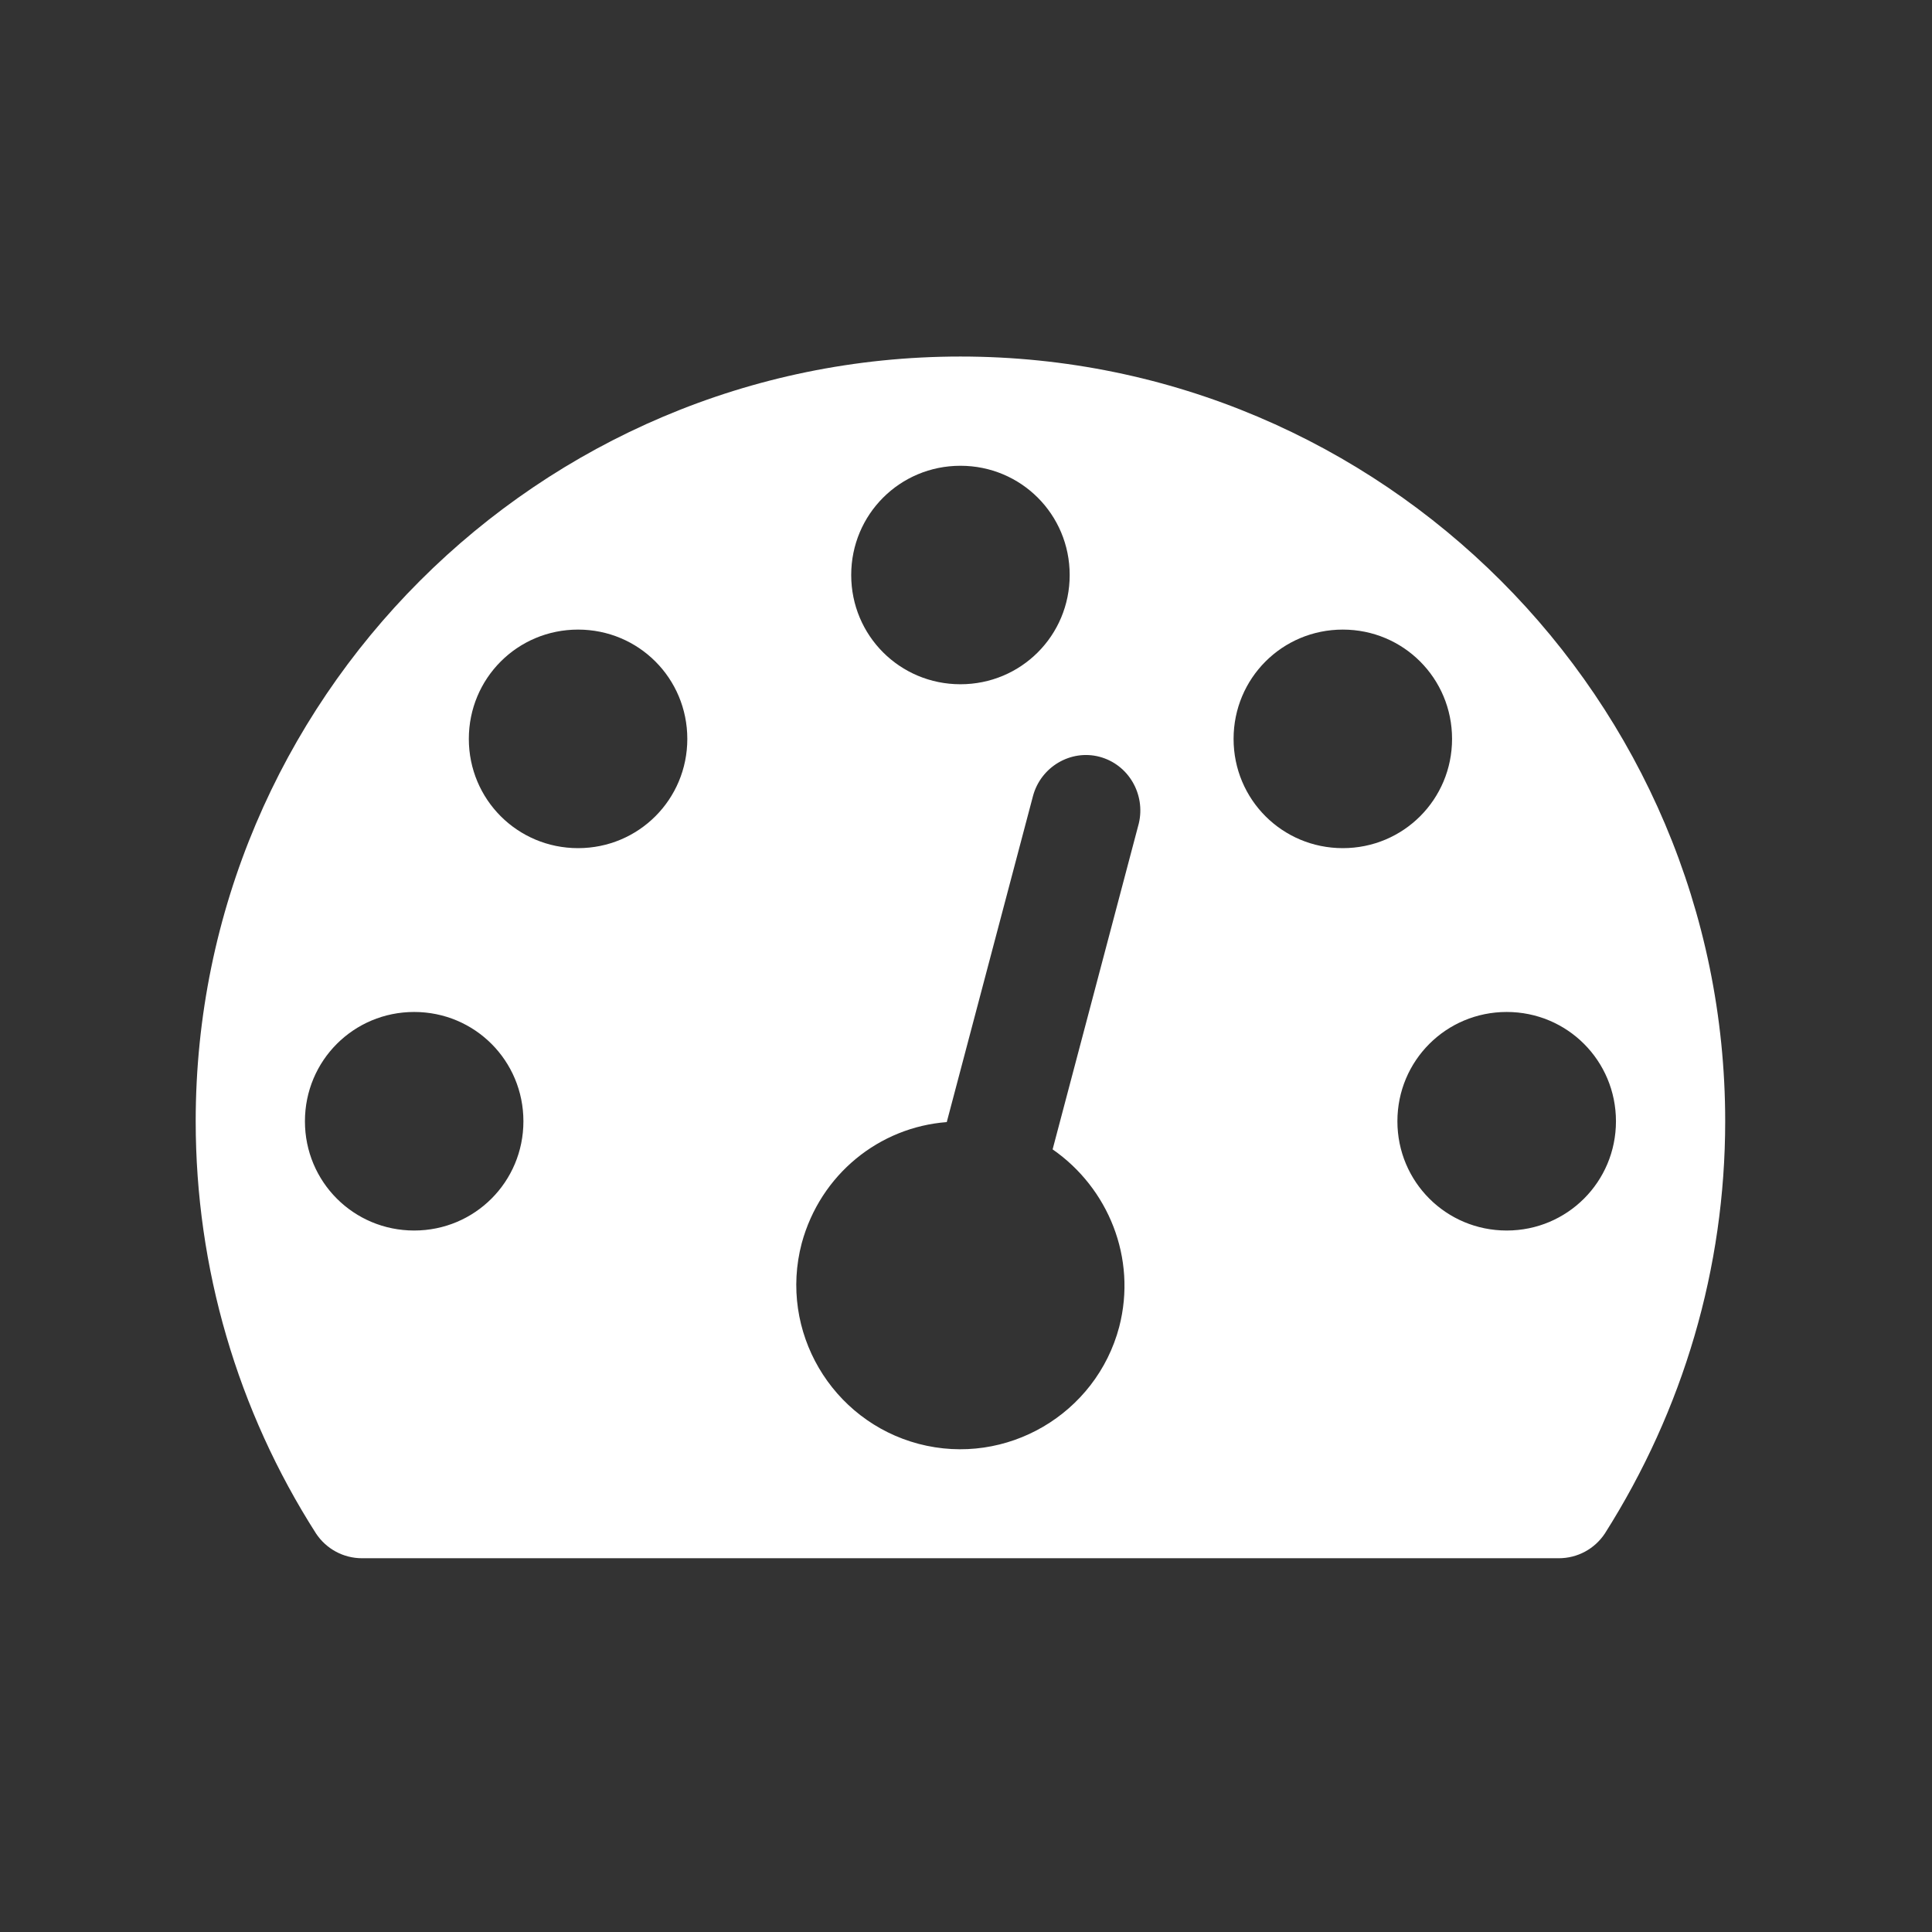 <?xml version="1.0" encoding="UTF-8"?>
<svg width="24px" height="24px" viewBox="0 0 24 24" version="1.1" xmlns="http://www.w3.org/2000/svg" xmlns:xlink="http://www.w3.org/1999/xlink">
    <rect x="0" y="0" width="24" height="24" fill="#333333" stroke="none"/>
    <!-- Generator: Sketch 53.2 (72643) - https://sketchapp.com -->
    <title>topicon-board</title>
    <desc>Created with Sketch.</desc>
    <g id="topicon-board" stroke="none" stroke-width="1" fill="none" fill-rule="evenodd">
        <path d="M6.502,13.929 C6.502,13.176 5.898,12.571 5.145,12.571 C4.392,12.571 3.788,13.176 3.788,13.929 C3.788,14.681 4.392,15.286 5.145,15.286 C5.898,15.286 6.502,14.681 6.502,13.929 Z M8.538,9.179 C8.538,8.426 7.934,7.821 7.181,7.821 C6.428,7.821 5.824,8.426 5.824,9.179 C5.824,9.931 6.428,10.536 7.181,10.536 C7.934,10.536 8.538,9.931 8.538,9.179 Z M13.076,14.278 L14.147,10.228 C14.232,9.868 14.02,9.497 13.659,9.401 C13.299,9.306 12.928,9.528 12.832,9.889 L11.761,13.939 C10.924,14.003 10.192,14.586 9.959,15.445 C9.672,16.537 10.33,17.65 11.411,17.936 C12.503,18.223 13.617,17.565 13.903,16.484 C14.126,15.625 13.765,14.756 13.076,14.278 Z M20.074,13.929 C20.074,13.176 19.469,12.571 18.717,12.571 C17.964,12.571 17.359,13.176 17.359,13.929 C17.359,14.681 17.964,15.286 18.717,15.286 C19.469,15.286 20.074,14.681 20.074,13.929 Z M13.288,7.143 C13.288,6.39 12.684,5.786 11.931,5.786 C11.178,5.786 10.574,6.39 10.574,7.143 C10.574,7.896 11.178,8.5 11.931,8.5 C12.684,8.5 13.288,7.896 13.288,7.143 Z M18.038,9.179 C18.038,8.426 17.434,7.821 16.681,7.821 C15.928,7.821 15.324,8.426 15.324,9.179 C15.324,9.931 15.928,10.536 16.681,10.536 C17.434,10.536 18.038,9.931 18.038,9.179 Z M21.431,13.929 C21.431,15.752 20.911,17.512 19.936,19.05 C19.809,19.241 19.597,19.357 19.363,19.357 L4.498,19.357 C4.265,19.357 4.053,19.241 3.926,19.05 C2.95,17.523 2.431,15.752 2.431,13.929 C2.431,8.691 6.693,4.429 11.931,4.429 C17.169,4.429 21.431,8.691 21.431,13.929 Z" id="" fill="#FFFFFF" fill-rule="nonzero"></path>
    </g>
</svg>